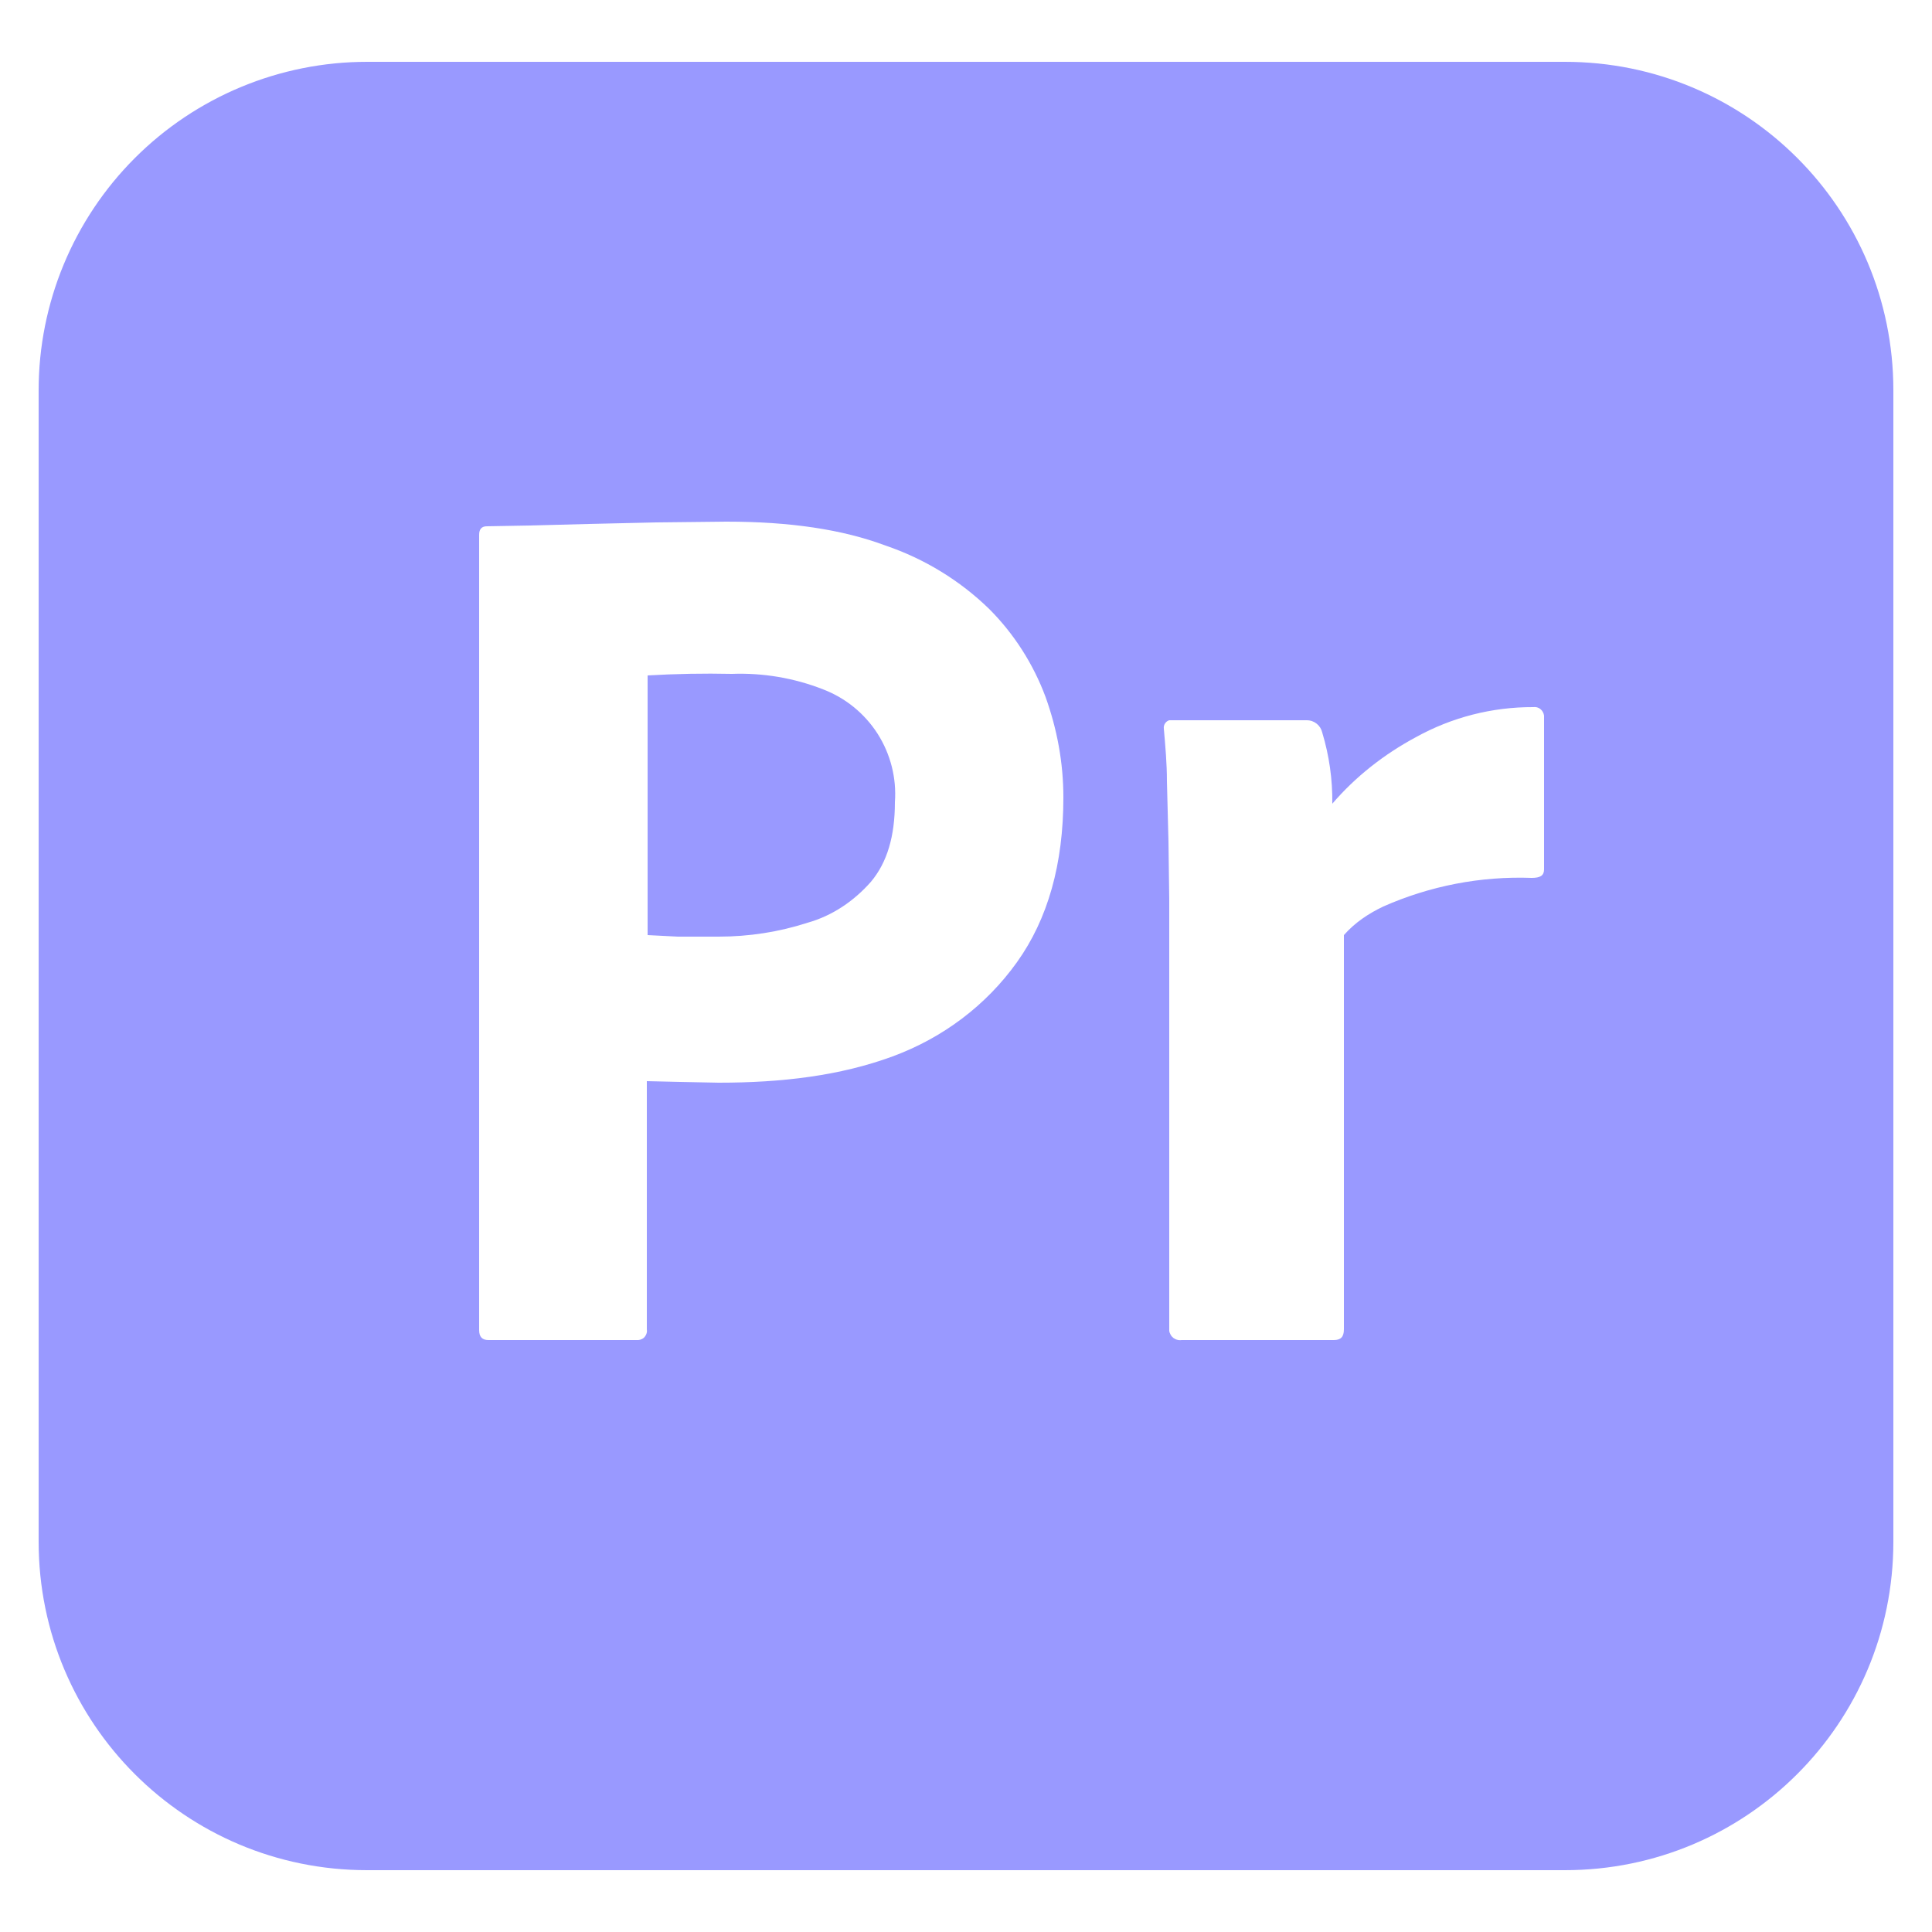 <svg width="24" height="24" viewBox="0 0 24 25" fill="none" xmlns="http://www.w3.org/2000/svg">
<g clip-path="url(#clip0_5_1381)">
<path d="M10.15 8.92C9.775 8.773 9.373 8.705 8.97 8.72C8.607 8.712 8.243 8.719 7.88 8.74V12.1L8.27 12.12H8.8C9.19 12.12 9.58 12.06 9.95 11.94C10.27 11.85 10.55 11.66 10.77 11.41C10.98 11.16 11.08 10.82 11.08 10.38C11.103 10.069 11.024 9.759 10.857 9.496C10.689 9.233 10.441 9.031 10.15 8.92ZM19.75 0.8H4.25C3.123 0.8 2.042 1.248 1.245 2.045C0.448 2.842 0 3.923 0 5.05L0 19.95C0 22.3 1.9 24.2 4.25 24.2H19.75C22.1 24.2 24 22.3 24 19.95V5.05C24 2.7 22.1 0.8 19.75 0.8ZM12.66 12.45C12.26 13.01 11.7 13.43 11.05 13.67C10.37 13.92 9.62 14.01 8.8 14.01L8.3 14L7.87 13.99V17.2C7.873 17.217 7.872 17.233 7.868 17.25C7.864 17.266 7.856 17.281 7.846 17.294C7.836 17.308 7.823 17.319 7.808 17.326C7.793 17.334 7.777 17.339 7.76 17.34H5.82C5.74 17.34 5.7 17.3 5.7 17.21V6.92C5.7 6.85 5.73 6.81 5.8 6.81L6.36 6.8L7.12 6.78L7.99 6.76L8.9 6.75C9.72 6.75 10.4 6.85 10.96 7.06C11.46 7.23 11.92 7.51 12.3 7.88C12.62 8.2 12.87 8.59 13.03 9.02C13.18 9.44 13.26 9.87 13.26 10.32C13.26 11.18 13.06 11.89 12.66 12.45ZM19.48 9.3V11.25C19.48 11.33 19.43 11.36 19.32 11.36C18.66 11.336 18.004 11.463 17.4 11.73C17.21 11.82 17.03 11.94 16.89 12.1V17.2C16.89 17.3 16.85 17.34 16.76 17.34H14.79C14.772 17.343 14.753 17.342 14.735 17.337C14.717 17.333 14.7 17.325 14.685 17.314C14.67 17.302 14.657 17.288 14.648 17.272C14.639 17.256 14.632 17.238 14.63 17.22V11.64L14.62 10.89L14.6 10.11C14.6 9.88 14.58 9.66 14.56 9.43C14.557 9.406 14.562 9.382 14.575 9.362C14.588 9.342 14.607 9.327 14.63 9.32H16.41C16.51 9.32 16.59 9.39 16.61 9.48C16.7 9.778 16.744 10.088 16.74 10.4C17.04 10.05 17.41 9.76 17.82 9.54C18.285 9.282 18.808 9.148 19.34 9.15C19.41 9.14 19.47 9.19 19.48 9.26V9.3Z" fill="#9999FF"/>
</g>
<defs>
<clipPath id="clip0_5_1381">
<rect width="24" height="24" fill="white" transform="translate(0 0.5)"/>
</clipPath>
</defs>
</svg>
